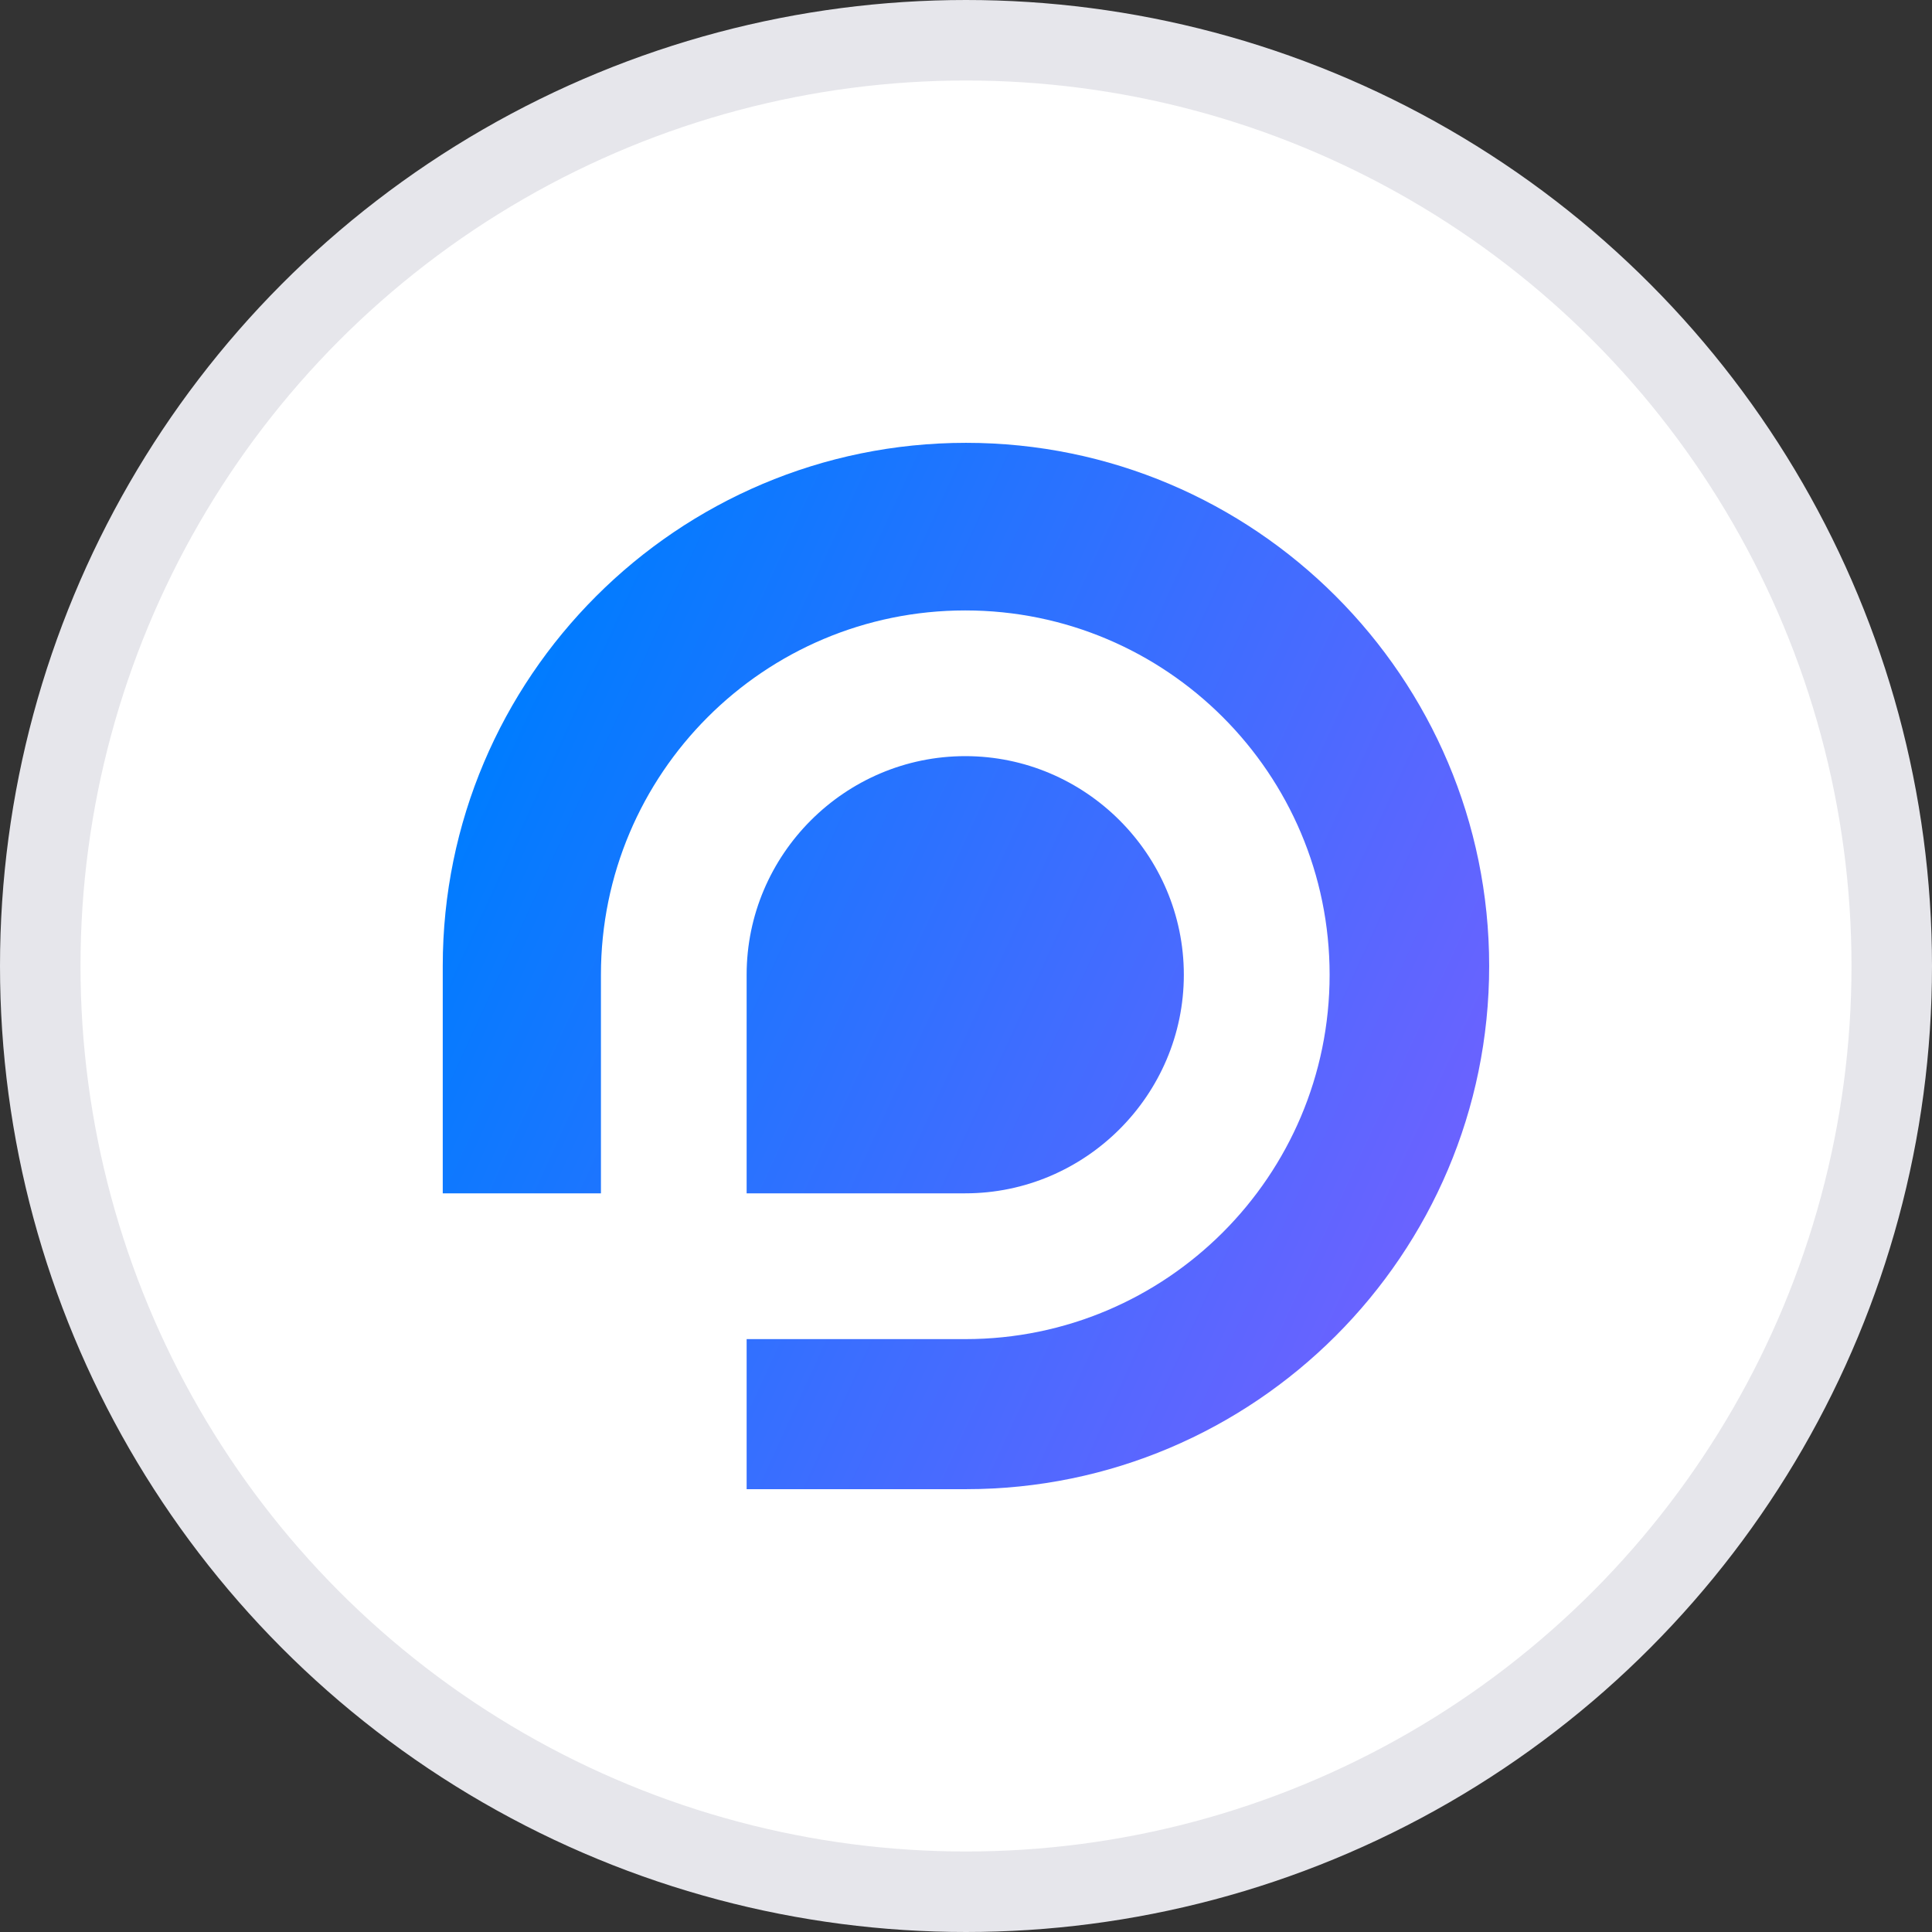 <svg width="24" height="24" viewBox="0 0 24 24" fill="none" xmlns="http://www.w3.org/2000/svg">
<rect x="0" y="0" width="24" height="24" fill="#333333" stroke="none"/>
<circle cx="12" cy="12" r="11.5" fill="white" stroke="#E6E6EB"/>
<path fill-rule="evenodd" clip-rule="evenodd" d="M11.24 18.499L12 18.499C15.584 18.499 18.499 15.585 18.499 12C18.499 8.415 15.584 5.501 12 5.501C8.415 5.501 5.5 8.415 5.5 12V14.824H7.465V12.109C7.465 9.61 9.492 7.583 11.991 7.583C14.489 7.583 16.517 9.61 16.517 12.109C16.517 14.607 14.489 16.635 11.991 16.635H9.275V18.462C9.275 18.462 9.275 18.462 9.275 18.462V18.499H11.24ZM9.275 12.109V14.824H11.991C13.484 14.824 14.706 13.602 14.706 12.109C14.706 10.615 13.484 9.393 11.991 9.393C10.497 9.393 9.275 10.615 9.275 12.109Z" fill="url(#paint0_linear_448_1031)"/>
<defs>
<linearGradient id="paint0_linear_448_1031" x1="6" y1="9.5" x2="18" y2="15" gradientUnits="userSpaceOnUse">
<stop stop-color="#007CFF"/>
<stop offset="1" stop-color="#6C62FF"/>
</linearGradient>
</defs>
</svg>
